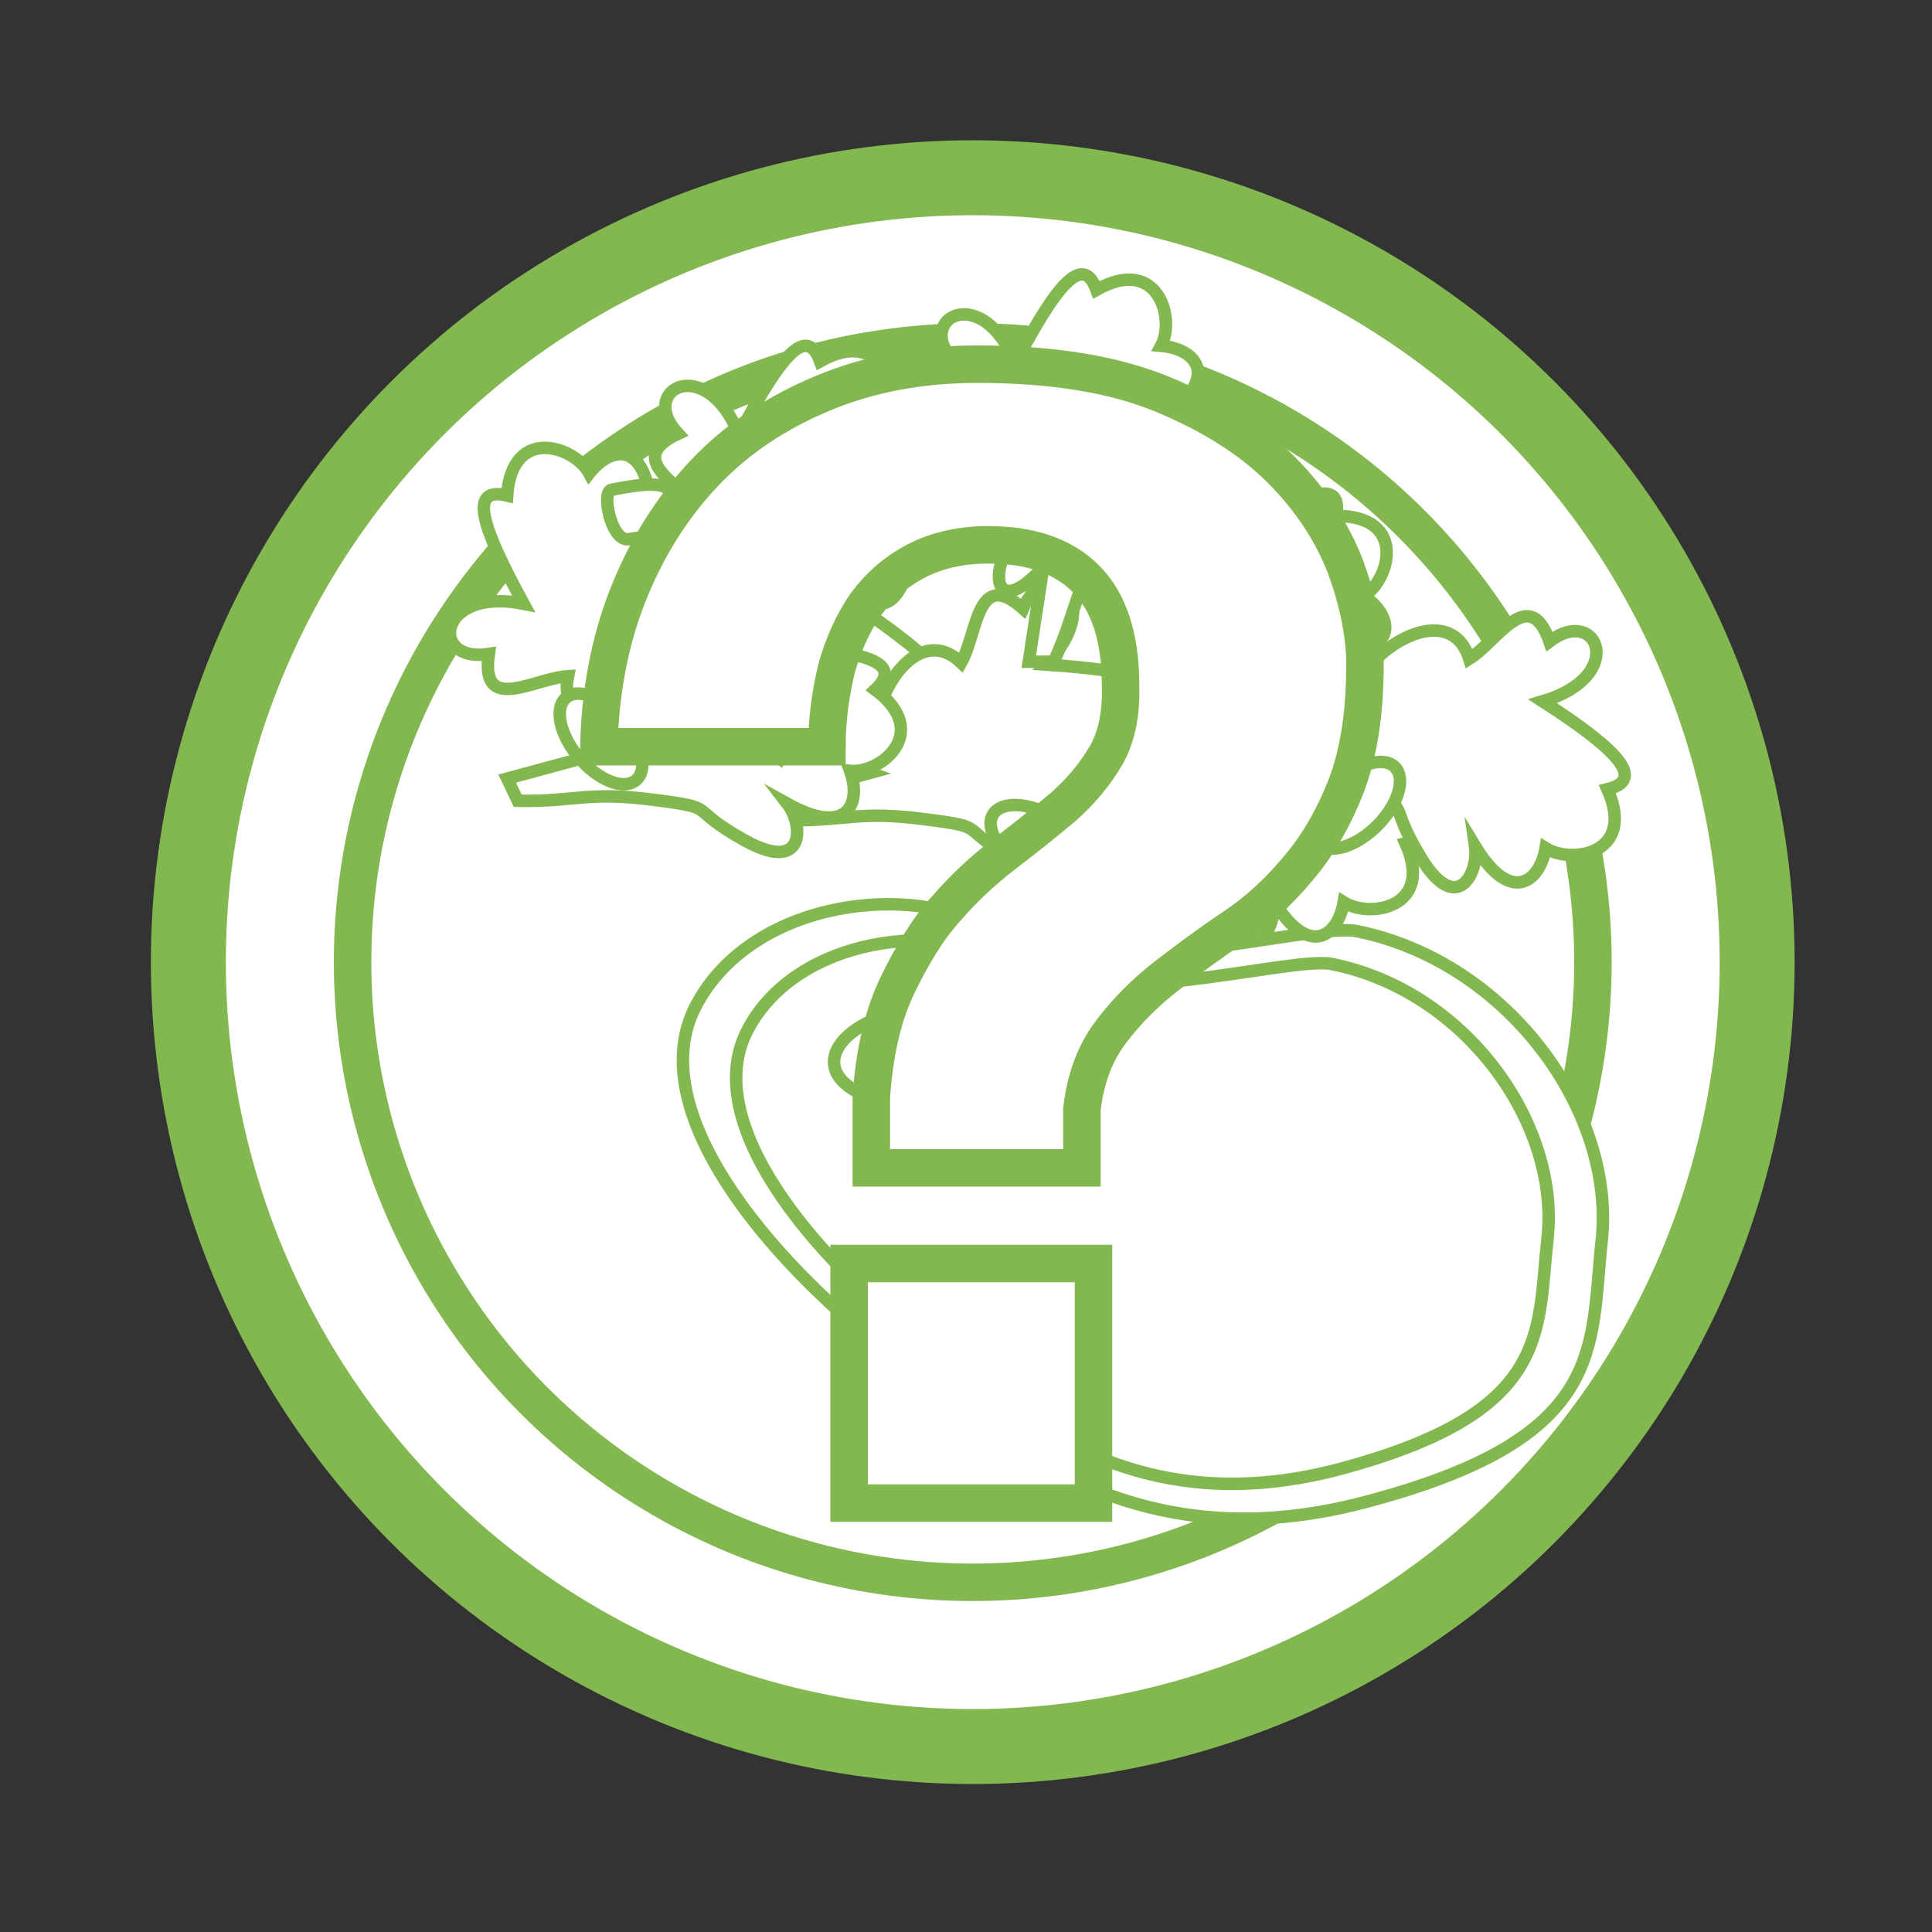 <?xml version="1.0" encoding="utf-8"?>
<!-- Generator: Adobe Illustrator 19.2.0, SVG Export Plug-In . SVG Version: 6.00 Build 0)  -->
<!DOCTYPE svg PUBLIC "-//W3C//DTD SVG 1.1//EN" "http://www.w3.org/Graphics/SVG/1.1/DTD/svg11.dtd">
<svg version="1.1" id="Layer_1" xmlns="http://www.w3.org/2000/svg" xmlns:xlink="http://www.w3.org/1999/xlink" x="0px" y="0px"
	 width="200px" height="200px" viewBox="0 0 200 200" style="enable-background:new 0 0 200 200;" xml:space="preserve">
<rect x="0" y="0" width="200" height="200" fill="#333333" stroke="none"/>
<style type="text/css">
	.st0{fill:#FFFFFF;stroke:#83B851;stroke-width:7.758;stroke-miterlimit:10;}
	.st1{fill:#FFFFFF;stroke:#83B851;stroke-width:3.879;stroke-miterlimit:10;}
	.st2{fill:#FFFFFF;stroke:#83B851;stroke-width:1.293;stroke-miterlimit:10;}
</style>
<g>
	<circle class="st0" cx="100.7" cy="99.6" r="81.2"/>
	<circle class="st1" cx="100.7" cy="99.6" r="64.2"/>
	<path class="st2" d="M102.9,96.4c9.4,6.1,32.7-1,37.6,0c15.7,3.2,26.8,18.8,25.3,32.1c-1.2,11.2,0.6,20.4-24.5,27
		c-25,6.6-39-7.4-50.1-16.1S66.2,115,72.1,104S94.8,91.2,102.9,96.4z"/>
	<path class="st2" d="M104.7,99.8c8.3,5.3,28.9-0.9,33.2,0c13.9,2.8,23.6,16.6,22.3,28.4c-1.1,9.8,0.5,18-21.6,23.9
		c-22.1,5.8-34.4-6.5-44.2-14.2s-22.1-21.6-17-31.3S97.5,95.2,104.7,99.8z"/>
	<path class="st2" d="M95.3,104.5c7.1-0.4,7.1,5.7,6,7.2c-1,1.5-5.3,3.3-8.8,2.6C81.7,112,86.7,105,95.3,104.5z"/>
	<path class="st2" d="M117.5,72c-2.7-3.7-3.2-11.8,2.7-11c-0.5-3.4-4.7-8.8,1.7-8.3c-1.5-6.1,6.6-5.9,5.4,3.2
		c7.6-4.9,11.8-6.6,11-2.5c7.4,0,5.6,6.6,2.9,8.3c2.9,2,3.9,5.6-3.2,6.6c2.7,0.7,5.9,4.7-1.2,5.6c-7.1,1-3.9-1.2-10.1,2.2
		c-6.1,3.4-6.3,4.9-11.2,8.6l-2.2-1.2l6.1-7.8C112.6,77.9,114,73.7,117.5,72z"/>
	<path class="st2" d="M120,75.8c2.3-4,9.4-7.7,11.2-2c2.9-1.8,6.2-7.8,8.3-1.8c5-3.8,8.1,3.6-0.7,6.2c7.6,4.9,10.8,8.1,6.7,9.1
		c3,6.7-3.7,7.8-6.4,6.1c-0.6,3.5-3.6,5.9-7.3-0.2c0.4,2.8-1.9,7.3-5.6,1.2c-3.8-6.1-0.5-4.1-6.1-8.3c-5.6-4.2-7-3.8-12.4-6.8
		l0.2-2.5l9.7,2.4C112.6,73.7,117,73.4,120,75.8z"/>
	<path class="st2" d="M92.1,54.9c2.3-4,9.4-7.7,11.2-2c2.9-1.8,6.2-7.8,8.3-1.8c5-3.8,8.1,3.6-0.7,6.2c7.6,4.9,10.8,8.1,6.7,9.1
		c3,6.7-3.7,7.8-6.4,6.1c-0.6,3.5-3.6,5.9-7.3-0.2c0.4,2.8-1.9,7.3-5.6,1.2c-3.8-6.1-0.5-4.1-6.1-8.3c-5.6-4.2-7-3.8-12.4-6.8
		l0.2-2.5l9.7,2.4C84.8,52.8,89.2,52.5,92.1,54.9z"/>
	<path class="st2" d="M90.7,75.8c0-4.6,4.5-11.3,8.8-7.2c1.7-3,1.6-9.9,6.4-5.6c2.5-5.8,8.8-0.8,2.4,5.8c9,0.6,13.4,1.7,10.3,4.6
		c5.9,4.4,0.6,8.7-2.6,8.4c1.2,3.3-0.2,6.9-6.5,3.4c1.7,2.2,1.9,7.3-4.4,3.8c-6.3-3.5-2.4-3.3-9.4-4.2c-7-0.9-8,0.2-14.1,0.1
		l-1.1-2.3l9.6-2.6C83.2,77.5,86.9,75.1,90.7,75.8z"/>
	<path class="st2" d="M62.7,73.8c0-4.6,4.5-11.3,8.8-7.2c1.7-3,1.6-9.9,6.4-5.6c2.5-5.8,8.8-0.8,2.4,5.8c9,0.6,13.4,1.7,10.3,4.6
		c5.9,4.4,0.6,8.7-2.6,8.4c1.2,3.3-0.2,6.9-6.5,3.4c1.7,2.2,1.9,7.3-4.4,3.8c-6.3-3.5-2.4-3.3-9.4-4.2s-8,0.2-14.1,0.1l-1.1-2.3
		l9.6-2.6C55.2,75.6,58.9,73.1,62.7,73.8z"/>
	<path class="st2" d="M69.6,73.5c-3.9,2.4-12,2.3-10.8-3.5c-3.5,0.2-9.1,4-8.2-2.3c-6.2,1-5.4-7,3.6-5.2c-4.3-7.9-5.8-12.2-1.7-11.2
		c0.5-7.3,7-5.1,8.5-2.3c2.2-2.8,5.9-3.5,6.4,3.7c0.9-2.6,5.1-5.5,5.5,1.6c0.5,7.2-1.5,3.8,1.5,10.2s4.4,6.6,7.8,11.8l-1.4,2.2
		l-7.4-6.7C75.1,78.8,71.1,77.1,69.6,73.5z"/>
	<path class="st2" d="M75.9,63.9c-4.2-1.9-8.6-8.7-3.1-10.9c-2.1-2.7-8.4-5.4-2.6-8.1c-4.3-4.6,2.9-8.4,6.3,0.1
		c4.2-8,7-11.5,8.4-7.6c6.4-3.6,8.2,3,6.7,5.8c3.5,0.3,6.2,3,0.5,7.3c2.7-0.7,7.4,1.2,1.7,5.5s-4,0.9-7.7,6.9c-3.7,6-3.1,7.4-5.6,13
		L78,76l1.5-9.8C74.6,71.5,73.8,67.1,75.9,63.9z"/>
	<path class="st2" d="M104.5,56.5c-4.2-1.9-8.6-8.7-3.1-10.9c-2.1-2.7-8.4-5.4-2.6-8.1c-4.3-4.6,2.9-8.4,6.3,0.1
		c4.2-8,7-11.5,8.4-7.6c6.4-3.6,8.2,3,6.7,5.8c3.5,0.3,6.2,3,0.5,7.3c2.7-0.7,7.4,1.2,1.7,5.5c-5.7,4.3-4,0.9-7.7,6.9
		s-3.1,7.4-5.6,13l-2.6,0l1.5-9.8C103.2,64,102.4,59.6,104.5,56.5z"/>
	<path class="st2" d="M140.9,70.2c2.3-4,9.4-7.7,11.2-2c2.9-1.8,6.2-7.8,8.3-1.8c5-3.8,8.1,3.6-0.7,6.2c7.6,4.9,10.8,8.1,6.7,9.1
		c3,6.7-3.7,7.8-6.4,6.1c-0.6,3.5-3.6,5.9-7.3-0.2c0.4,2.8-1.9,7.3-5.6,1.2s-0.5-4.1-6.1-8.3c-5.6-4.2-7-3.8-12.4-6.8l0.2-2.5
		l9.7,2.4C133.5,68.1,137.9,67.7,140.9,70.2z"/>
	<ellipse class="st2" cx="91.1" cy="56.9" rx="3" ry="5.6"/>
	<ellipse transform="matrix(0.384 -0.923 0.923 0.384 30.963 146.24)" class="st2" cx="125.1" cy="49.9" rx="3" ry="5.6"/>
	<ellipse transform="matrix(0.708 -0.706 0.706 0.708 -17.921 123.509)" class="st2" cx="140.5" cy="83.4" rx="5.6" ry="3"/>
	<ellipse transform="matrix(0.509 -0.861 0.861 0.509 -22.324 135.388)" class="st2" cx="107.6" cy="87.3" rx="3" ry="5.6"/>
	<ellipse transform="matrix(0.763 -0.646 0.646 0.763 -34.656 58.302)" class="st2" cx="62.2" cy="76.5" rx="3" ry="5.6"/>
	<path class="st2" d="M76.3,68c1.2-0.2,5-1.1,5.9,0s3.1,4.6-0.4,4.8c-1.6,0.1-1.9,0-3.6,0.3C76.3,73.6,75.2,68.2,76.3,68z"/>
	<path class="st2" d="M107.3,51.9c1.2-0.2,5-1.1,5.9,0c0.9,1.1,3.1,4.6-0.4,4.8c-1.6,0.1-1.9,0-3.6,0.3
		C107.3,57.4,106.2,52.1,107.3,51.9z"/>
	<path class="st2" d="M63.3,50.7c1.2-0.2,5-1.1,5.9,0c0.9,1.1,3.1,4.6-0.4,4.8c-1.6,0.1-1.9,0-3.6,0.3
		C63.3,56.3,62.2,50.9,63.3,50.7z"/>
	<path class="st2" d="M126.2,73.7c1.2-0.2,5-1.1,5.9,0c0.9,1.1,3.1,4.6-0.4,4.8c-1.6,0.1-1.9,0-3.6,0.3
		C126.2,79.2,125.2,73.9,126.2,73.7z"/>
	<g>
		<path class="st1" d="M65,61.6c1.9-4.8,4.5-9,7.9-12.6s7.5-6.3,12.3-8.3c4.8-2,10.1-3,16-3c7.6,0,14,1,19.1,3.1
			c5.1,2.1,9.2,4.7,12.3,7.8c3.1,3.1,5.3,6.5,6.7,10.1c1.3,3.6,2,7,2,10.1c0,5.2-0.7,9.4-2,12.7c-1.3,3.3-3,6.2-5,8.5
			c-2,2.4-4.2,4.4-6.6,6s-4.7,3.3-6.9,5c-2.2,1.7-4.1,3.6-5.7,5.7c-1.7,2.2-2.7,4.8-3.1,8.1v6.1H90.2v-7.3c0.3-4.6,1.2-8.5,2.7-11.6
			c1.5-3.1,3.1-5.8,5.1-8c1.9-2.2,4-4.1,6.1-5.7c2.1-1.6,4.1-3.2,6-4.8c1.8-1.6,3.3-3.4,4.4-5.3c1.1-1.9,1.6-4.4,1.5-7.3
			c0-4.9-1.2-8.6-3.6-11c-2.4-2.4-5.8-3.5-10.1-3.5c-2.9,0-5.4,0.6-7.5,1.7c-2.1,1.1-3.8,2.6-5.2,4.5c-1.3,1.9-2.3,4.1-3,6.6
			c-0.6,2.5-1,5.2-1,8.1H62C62.1,71.8,63.1,66.4,65,61.6z M113.2,130.8v24.8H87.9v-24.8H113.2z"/>
	</g>
</g>
<g>
</g>
<g>
</g>
<g>
</g>
<g>
</g>
<g>
</g>
<g>
</g>
<g>
</g>
<g>
</g>
<g>
</g>
<g>
</g>
<g>
</g>
<g>
</g>
<g>
</g>
<g>
</g>
<g>
</g>
</svg>

